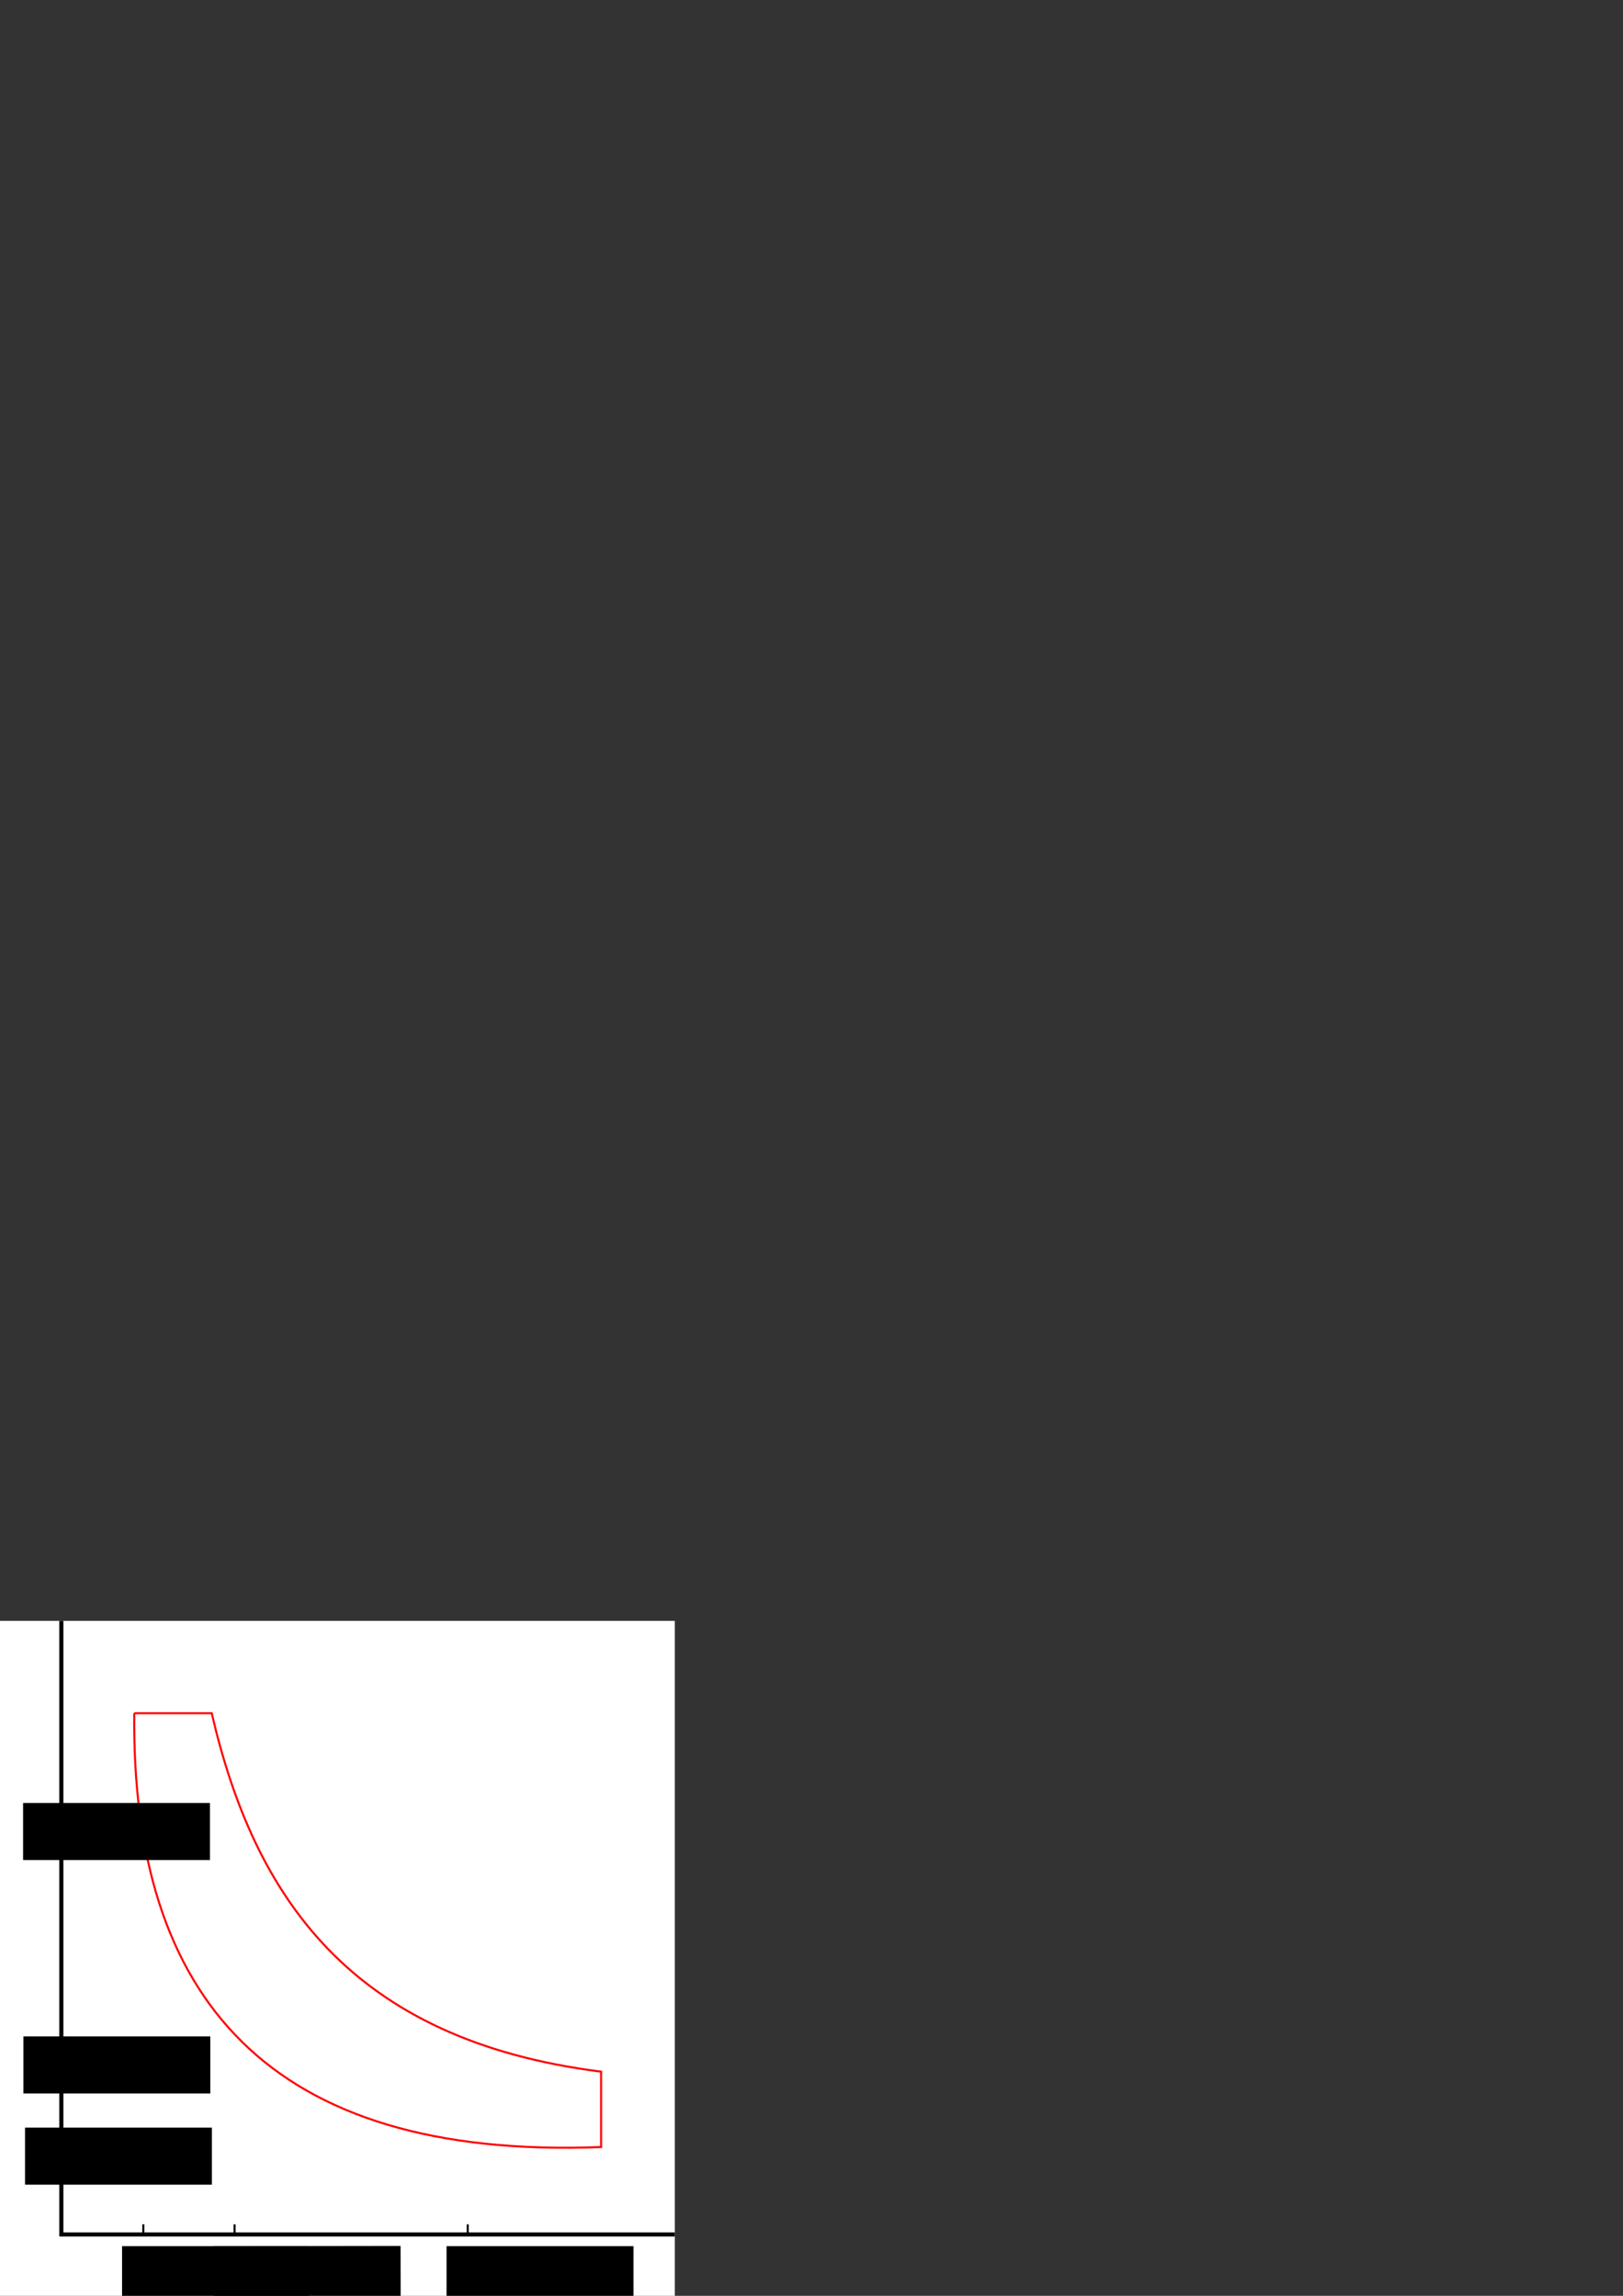 <?xml version="1.0" encoding="UTF-8" standalone="no"?>
<!-- Created with Inkscape (http://www.inkscape.org/) -->

<svg
   xmlns:dc="http://purl.org/dc/elements/1.1/"
   xmlns:cc="http://creativecommons.org/ns#"
   xmlns:rdf="http://www.w3.org/1999/02/22-rdf-syntax-ns#"
   xmlns:svg="http://www.w3.org/2000/svg"
   xmlns="http://www.w3.org/2000/svg"
   xmlns:sodipodi="http://sodipodi.sourceforge.net/DTD/sodipodi-0.dtd"
   xmlns:inkscape="http://www.inkscape.org/namespaces/inkscape"
   width="210mm"
   height="297mm"
   viewBox="0 0 210 297"
   version="1.1"
   id="svg8"
   inkscape:version="0.92.1 r"
   sodipodi:docname="diagram_diesel.svg">
  <rect x="0" y="0" width="210" height="297" fill="#333333" stroke="none"/>
  <defs
     id="defs2">
    <filter
       inkscape:label="Eroded Metal"
       inkscape:menu="Materials"
       inkscape:menu-tooltip="Eroded metal texture with ridges, grooves, holes and bumps"
       style="color-interpolation-filters:sRGB;"
       id="filter33">
      <feGaussianBlur
         result="result0"
         in="SourceGraphic"
         stdDeviation="1"
         id="feGaussianBlur9" />
      <feTurbulence
         type="turbulence"
         baseFrequency="0.057"
         seed="4"
         numOctaves="4"
         result="result1"
         id="feTurbulence11" />
      <feDisplacementMap
         xChannelSelector="R"
         in2="result1"
         result="result91"
         id="feDisplacementMap13" />
      <feComposite
         result="result2"
         operator="out"
         in="result0"
         in2="result91"
         id="feComposite15" />
      <feComposite
         k1="0.1"
         k3="1.2"
         in2="result2"
         in="SourceAlpha"
         operator="arithmetic"
         result="result5"
         id="feComposite17" />
      <feBlend
         result="fbSourceGraphic"
         mode="multiply"
         in2="result5"
         id="feBlend19" />
      <feGaussianBlur
         stdDeviation="3"
         in="fbSourceGraphic"
         result="result0"
         id="feGaussianBlur21" />
      <feSpecularLighting
         in="result0"
         result="result1"
         lighting-color="rgb(254,230,93)"
         surfaceScale="3"
         specularConstant="0.4"
         specularExponent="15"
         id="feSpecularLighting25">
        <fePointLight
           x="-5000"
           y="-10000"
           z="20000"
           id="fePointLight23" />
      </feSpecularLighting>
      <feComposite
         in2="fbSourceGraphic"
         in="result1"
         result="result2"
         operator="in"
         id="feComposite27" />
      <feComposite
         k1="-1"
         in="fbSourceGraphic"
         result="result4"
         operator="arithmetic"
         k2="2.5"
         k3="3.5"
         in2="result2"
         id="feComposite29" />
      <feBlend
         mode="multiply"
         in2="result4"
         id="feBlend31" />
    </filter>
    <filter
       inkscape:label="Air Spray"
       inkscape:menu="Scatter"
       inkscape:menu-tooltip="Convert to small scattered particles with some thickness"
       width="2"
       height="2"
       y="-0.5"
       x="-0.5"
       style="color-interpolation-filters:sRGB;"
       id="filter49">
      <feGaussianBlur
         stdDeviation="0.01"
         result="result1"
         id="feGaussianBlur37" />
      <feBlend
         in2="result1"
         result="fbSourceGraphic"
         mode="multiply"
         id="feBlend39" />
      <feTurbulence
         baseFrequency="0.8"
         type="fractalNoise"
         seed="0"
         numOctaves="3"
         result="result3"
         id="feTurbulence41" />
      <feDisplacementMap
         in="fbSourceGraphic"
         xChannelSelector="R"
         yChannelSelector="G"
         scale="50"
         result="result2"
         in2="result3"
         id="feDisplacementMap43" />
      <feMorphology
         radius="1"
         operator="dilate"
         result="result4"
         id="feMorphology45" />
      <feBlend
         mode="screen"
         in2="result2"
         id="feBlend47" />
    </filter>
  </defs>
  <sodipodi:namedview
     id="base"
     pagecolor="#ffffff"
     bordercolor="#666666"
     borderopacity="1.0"
     inkscape:pageopacity="0.0"
     inkscape:pageshadow="2"
     inkscape:zoom="1.979899"
     inkscape:cx="120.3103"
     inkscape:cy="153.70434"
     inkscape:document-units="px"
     inkscape:current-layer="layer1"
     showgrid="false"
     inkscape:window-width="1920"
     inkscape:window-height="1016"
     inkscape:window-x="0"
     inkscape:window-y="27"
     inkscape:window-maximized="1"
     showguides="true"
     inkscape:snap-bbox="true"
     inkscape:bbox-paths="true"
     inkscape:snap-bbox-edge-midpoints="true"
     inkscape:bbox-nodes="true"
     inkscape:snap-bbox-midpoints="true"
     inkscape:object-paths="true"
     inkscape:snap-intersection-paths="true"
     inkscape:snap-smooth-nodes="true"
     inkscape:snap-midpoints="true"
     inkscape:snap-object-midpoints="true"
     inkscape:snap-center="true"
     inkscape:snap-text-baseline="true"
     inkscape:snap-page="true"
     inkscape:guide-bbox="true">
    <sodipodi:guide
       position="7.938,91.406"
       orientation="1,0"
       id="guide4541"
       inkscape:locked="false"
       inkscape:label=""
       inkscape:color="rgb(0,0,255)" />
    <sodipodi:guide
       position="-17.105,7.938"
       orientation="0,1"
       id="guide4543"
       inkscape:locked="false"
       inkscape:label=""
       inkscape:color="rgb(0,0,255)" />
    <sodipodi:guide
       position="9.26,89.58"
       orientation="1,0"
       id="guide4551"
       inkscape:locked="false"
       inkscape:label=""
       inkscape:color="rgb(0,0,255)" />
    <sodipodi:guide
       position="9.26,3.969"
       orientation="0,1"
       id="guide4717"
       inkscape:locked="false"
       inkscape:label=""
       inkscape:color="rgb(0,0,255)" />
    <sodipodi:guide
       position="3.969,7.938"
       orientation="1,0"
       id="guide4719"
       inkscape:locked="false"
       inkscape:label=""
       inkscape:color="rgb(0,0,255)" />
  </sodipodi:namedview>
  <g
     inkscape:label="Layer 1"
     inkscape:groupmode="layer"
     id="layer1">
    <g
       id="g4847"
       inkscape:export-xdpi="96"
       inkscape:export-ydpi="96">
      <rect
         style="fill:#ffffff;fill-opacity:1;stroke-width:0.265"
         y="209.688"
         x="0"
         height="87.312"
         width="87.312"
         id="rect52" />
      <path
         inkscape:connector-curvature="0"
         id="path4545"
         d="m 7.937,209.688 v 79.375 H 87.312"
         style="fill:none;stroke:#000000;stroke-width:0.529;stroke-linecap:butt;stroke-linejoin:miter;stroke-miterlimit:4;stroke-dasharray:none;stroke-opacity:1" />
      <path
         sodipodi:nodetypes="ccccc"
         inkscape:connector-curvature="0"
         id="path4547"
         d="m 17.373,221.63 h 10.023 c 5.472,23.661 17.911,42.274 50.38,46.371 v 9.755 c -43.06,1.646 -60.79,-19.315 -60.403,-56.127 z"
         style="fill:none;stroke:#ff0000;stroke-width:0.265px;stroke-linecap:butt;stroke-linejoin:miter;stroke-opacity:1" />
      <path
         sodipodi:nodetypes="cc"
         inkscape:connector-curvature="0"
         id="path4549"
         d="M 7.95,234.548 H 9.26"
         style="fill:none;stroke:#000000;stroke-width:0.265;stroke-linecap:butt;stroke-linejoin:miter;stroke-miterlimit:4;stroke-dasharray:none;stroke-opacity:1" />
      <path
         sodipodi:nodetypes="cc"
         inkscape:connector-curvature="0"
         id="path4549-3"
         d="m 7.95,276.525 h 1.31"
         style="fill:none;stroke:#000000;stroke-width:0.265;stroke-linecap:butt;stroke-linejoin:miter;stroke-miterlimit:4;stroke-dasharray:none;stroke-opacity:1" />
      <path
         sodipodi:nodetypes="cc"
         inkscape:connector-curvature="0"
         id="path4549-3-6"
         d="m 7.95,264.721 h 1.31"
         style="fill:none;stroke:#000000;stroke-width:0.265;stroke-linecap:butt;stroke-linejoin:miter;stroke-miterlimit:4;stroke-dasharray:none;stroke-opacity:1" />
      <path
         sodipodi:nodetypes="cc"
         inkscape:connector-curvature="0"
         id="path4549-7"
         d="m 60.522,287.752 v 1.31"
         style="fill:none;stroke:#000000;stroke-width:0.265;stroke-linecap:butt;stroke-linejoin:miter;stroke-miterlimit:4;stroke-dasharray:none;stroke-opacity:1" />
      <path
         sodipodi:nodetypes="cc"
         inkscape:connector-curvature="0"
         id="path4549-3-5"
         d="m 18.545,287.752 v 1.31"
         style="fill:none;stroke:#000000;stroke-width:0.265;stroke-linecap:butt;stroke-linejoin:miter;stroke-miterlimit:4;stroke-dasharray:none;stroke-opacity:1" />
      <path
         sodipodi:nodetypes="cc"
         inkscape:connector-curvature="0"
         id="path4549-3-6-3"
         d="m 30.349,287.752 v 1.31"
         style="fill:none;stroke:#000000;stroke-width:0.265;stroke-linecap:butt;stroke-linejoin:miter;stroke-miterlimit:4;stroke-dasharray:none;stroke-opacity:1" />
      <flowRoot
         transform="matrix(0.265,0,0,0.265,24.565,5.431)"
         style="font-style:normal;font-variant:normal;font-weight:normal;font-stretch:normal;font-size:12px;line-height:1.25;font-family:Roboto;-inkscape-font-specification:Roboto;letter-spacing:0px;word-spacing:0px;fill:#000000;fill-opacity:1;stroke:none"
         id="flowRoot4604"
         xml:space="preserve"><flowRegion
           style="font-style:normal;font-variant:normal;font-weight:normal;font-stretch:normal;font-size:12px;font-family:Roboto;-inkscape-font-specification:Roboto"
           id="flowRegion4606"><rect
             style="font-style:normal;font-variant:normal;font-weight:normal;font-stretch:normal;font-size:12px;font-family:Roboto;-inkscape-font-specification:Roboto"
             y="859.663"
             x="-81.429"
             height="27.857"
             width="91.25"
             id="rect4608" /></flowRegion><flowPara
           id="flowPara4610">5</flowPara></flowRoot>      <flowRoot
         transform="matrix(0.265,0,0,0.265,24.608,35.634)"
         style="font-style:normal;font-variant:normal;font-weight:normal;font-stretch:normal;font-size:12px;line-height:1.25;font-family:Roboto;-inkscape-font-specification:Roboto;letter-spacing:0px;word-spacing:0px;fill:#000000;fill-opacity:1;stroke:none"
         id="flowRoot4604-2"
         xml:space="preserve"><flowRegion
           style="font-style:normal;font-variant:normal;font-weight:normal;font-stretch:normal;font-size:12px;font-family:Roboto;-inkscape-font-specification:Roboto"
           id="flowRegion4606-8"><rect
             style="font-style:normal;font-variant:normal;font-weight:normal;font-stretch:normal;font-size:12px;font-family:Roboto;-inkscape-font-specification:Roboto"
             y="859.663"
             x="-81.429"
             height="27.857"
             width="91.25"
             id="rect4608-0" /></flowRegion><flowPara
           id="flowPara4660">2</flowPara><flowPara
           id="flowPara4664" /></flowRoot>      <flowRoot
         transform="matrix(0.265,0,0,0.265,24.816,47.428)"
         style="font-style:normal;font-variant:normal;font-weight:normal;font-stretch:normal;font-size:12px;line-height:1.25;font-family:Roboto;-inkscape-font-specification:Roboto;letter-spacing:0px;word-spacing:0px;fill:#000000;fill-opacity:1;stroke:none"
         id="flowRoot4604-2-7"
         xml:space="preserve"><flowRegion
           style="font-style:normal;font-variant:normal;font-weight:normal;font-stretch:normal;font-size:12px;font-family:Roboto;-inkscape-font-specification:Roboto"
           id="flowRegion4606-8-0"><rect
             style="font-style:normal;font-variant:normal;font-weight:normal;font-stretch:normal;font-size:12px;font-family:Roboto;-inkscape-font-specification:Roboto"
             y="859.663"
             x="-81.429"
             height="27.857"
             width="91.25"
             id="rect4608-0-0" /></flowRegion><flowPara
           id="flowPara4610-3-3">1</flowPara></flowRoot>      <flowRoot
         transform="matrix(0.265,0,0,0.265,79.36,62.77)"
         style="font-style:normal;font-variant:normal;font-weight:normal;font-stretch:normal;font-size:12px;line-height:1.25;font-family:Roboto;-inkscape-font-specification:Roboto;letter-spacing:0px;word-spacing:0px;fill:#000000;fill-opacity:1;stroke:none"
         id="flowRoot4604-4"
         xml:space="preserve"><flowRegion
           style="font-style:normal;font-variant:normal;font-weight:normal;font-stretch:normal;font-size:12px;font-family:Roboto;-inkscape-font-specification:Roboto"
           id="flowRegion4606-9"><rect
             style="font-style:normal;font-variant:normal;font-weight:normal;font-stretch:normal;font-size:12px;font-family:Roboto;-inkscape-font-specification:Roboto"
             y="859.663"
             x="-81.429"
             height="27.857"
             width="91.25"
             id="rect4608-2" /></flowRegion><flowPara
           id="flowPara4610-7">500</flowPara></flowRoot>      <flowRoot
         transform="matrix(0.265,-3.8732026e-4,3.8732026e-4,0.265,48.899,62.741)"
         style="font-style:normal;font-variant:normal;font-weight:normal;font-stretch:normal;font-size:12px;line-height:1.25;font-family:Roboto;-inkscape-font-specification:Roboto;letter-spacing:0px;word-spacing:0px;fill:#000000;fill-opacity:1;stroke:none"
         id="flowRoot4604-2-4"
         xml:space="preserve"><flowRegion
           style="font-style:normal;font-variant:normal;font-weight:normal;font-stretch:normal;font-size:12px;font-family:Roboto;-inkscape-font-specification:Roboto"
           id="flowRegion4606-8-2"><rect
             style="font-style:normal;font-variant:normal;font-weight:normal;font-stretch:normal;font-size:12px;font-family:Roboto;-inkscape-font-specification:Roboto"
             y="859.663"
             x="-81.429"
             height="27.857"
             width="91.25"
             id="rect4608-0-5" /></flowRegion><flowPara
           id="flowPara4660-2">200</flowPara><flowPara
           id="flowPara4664-4" /></flowRoot>      <flowRoot
         transform="matrix(0.265,0,0,0.265,37.371,62.77)"
         style="font-style:normal;font-variant:normal;font-weight:normal;font-stretch:normal;font-size:12px;line-height:1.25;font-family:Roboto;-inkscape-font-specification:Roboto;letter-spacing:0px;word-spacing:0px;fill:#000000;fill-opacity:1;stroke:none"
         id="flowRoot4604-2-7-4"
         xml:space="preserve"><flowRegion
           style="font-style:normal;font-variant:normal;font-weight:normal;font-stretch:normal;font-size:12px;font-family:Roboto;-inkscape-font-specification:Roboto"
           id="flowRegion4606-8-0-3"><rect
             style="font-style:normal;font-variant:normal;font-weight:normal;font-stretch:normal;font-size:12px;font-family:Roboto;-inkscape-font-specification:Roboto"
             y="859.663"
             x="-81.429"
             height="27.857"
             width="91.25"
             id="rect4608-0-0-8" /></flowRegion><flowPara
           id="flowPara4610-3-3-6">100</flowPara></flowRoot>    </g>
  </g>
</svg>
